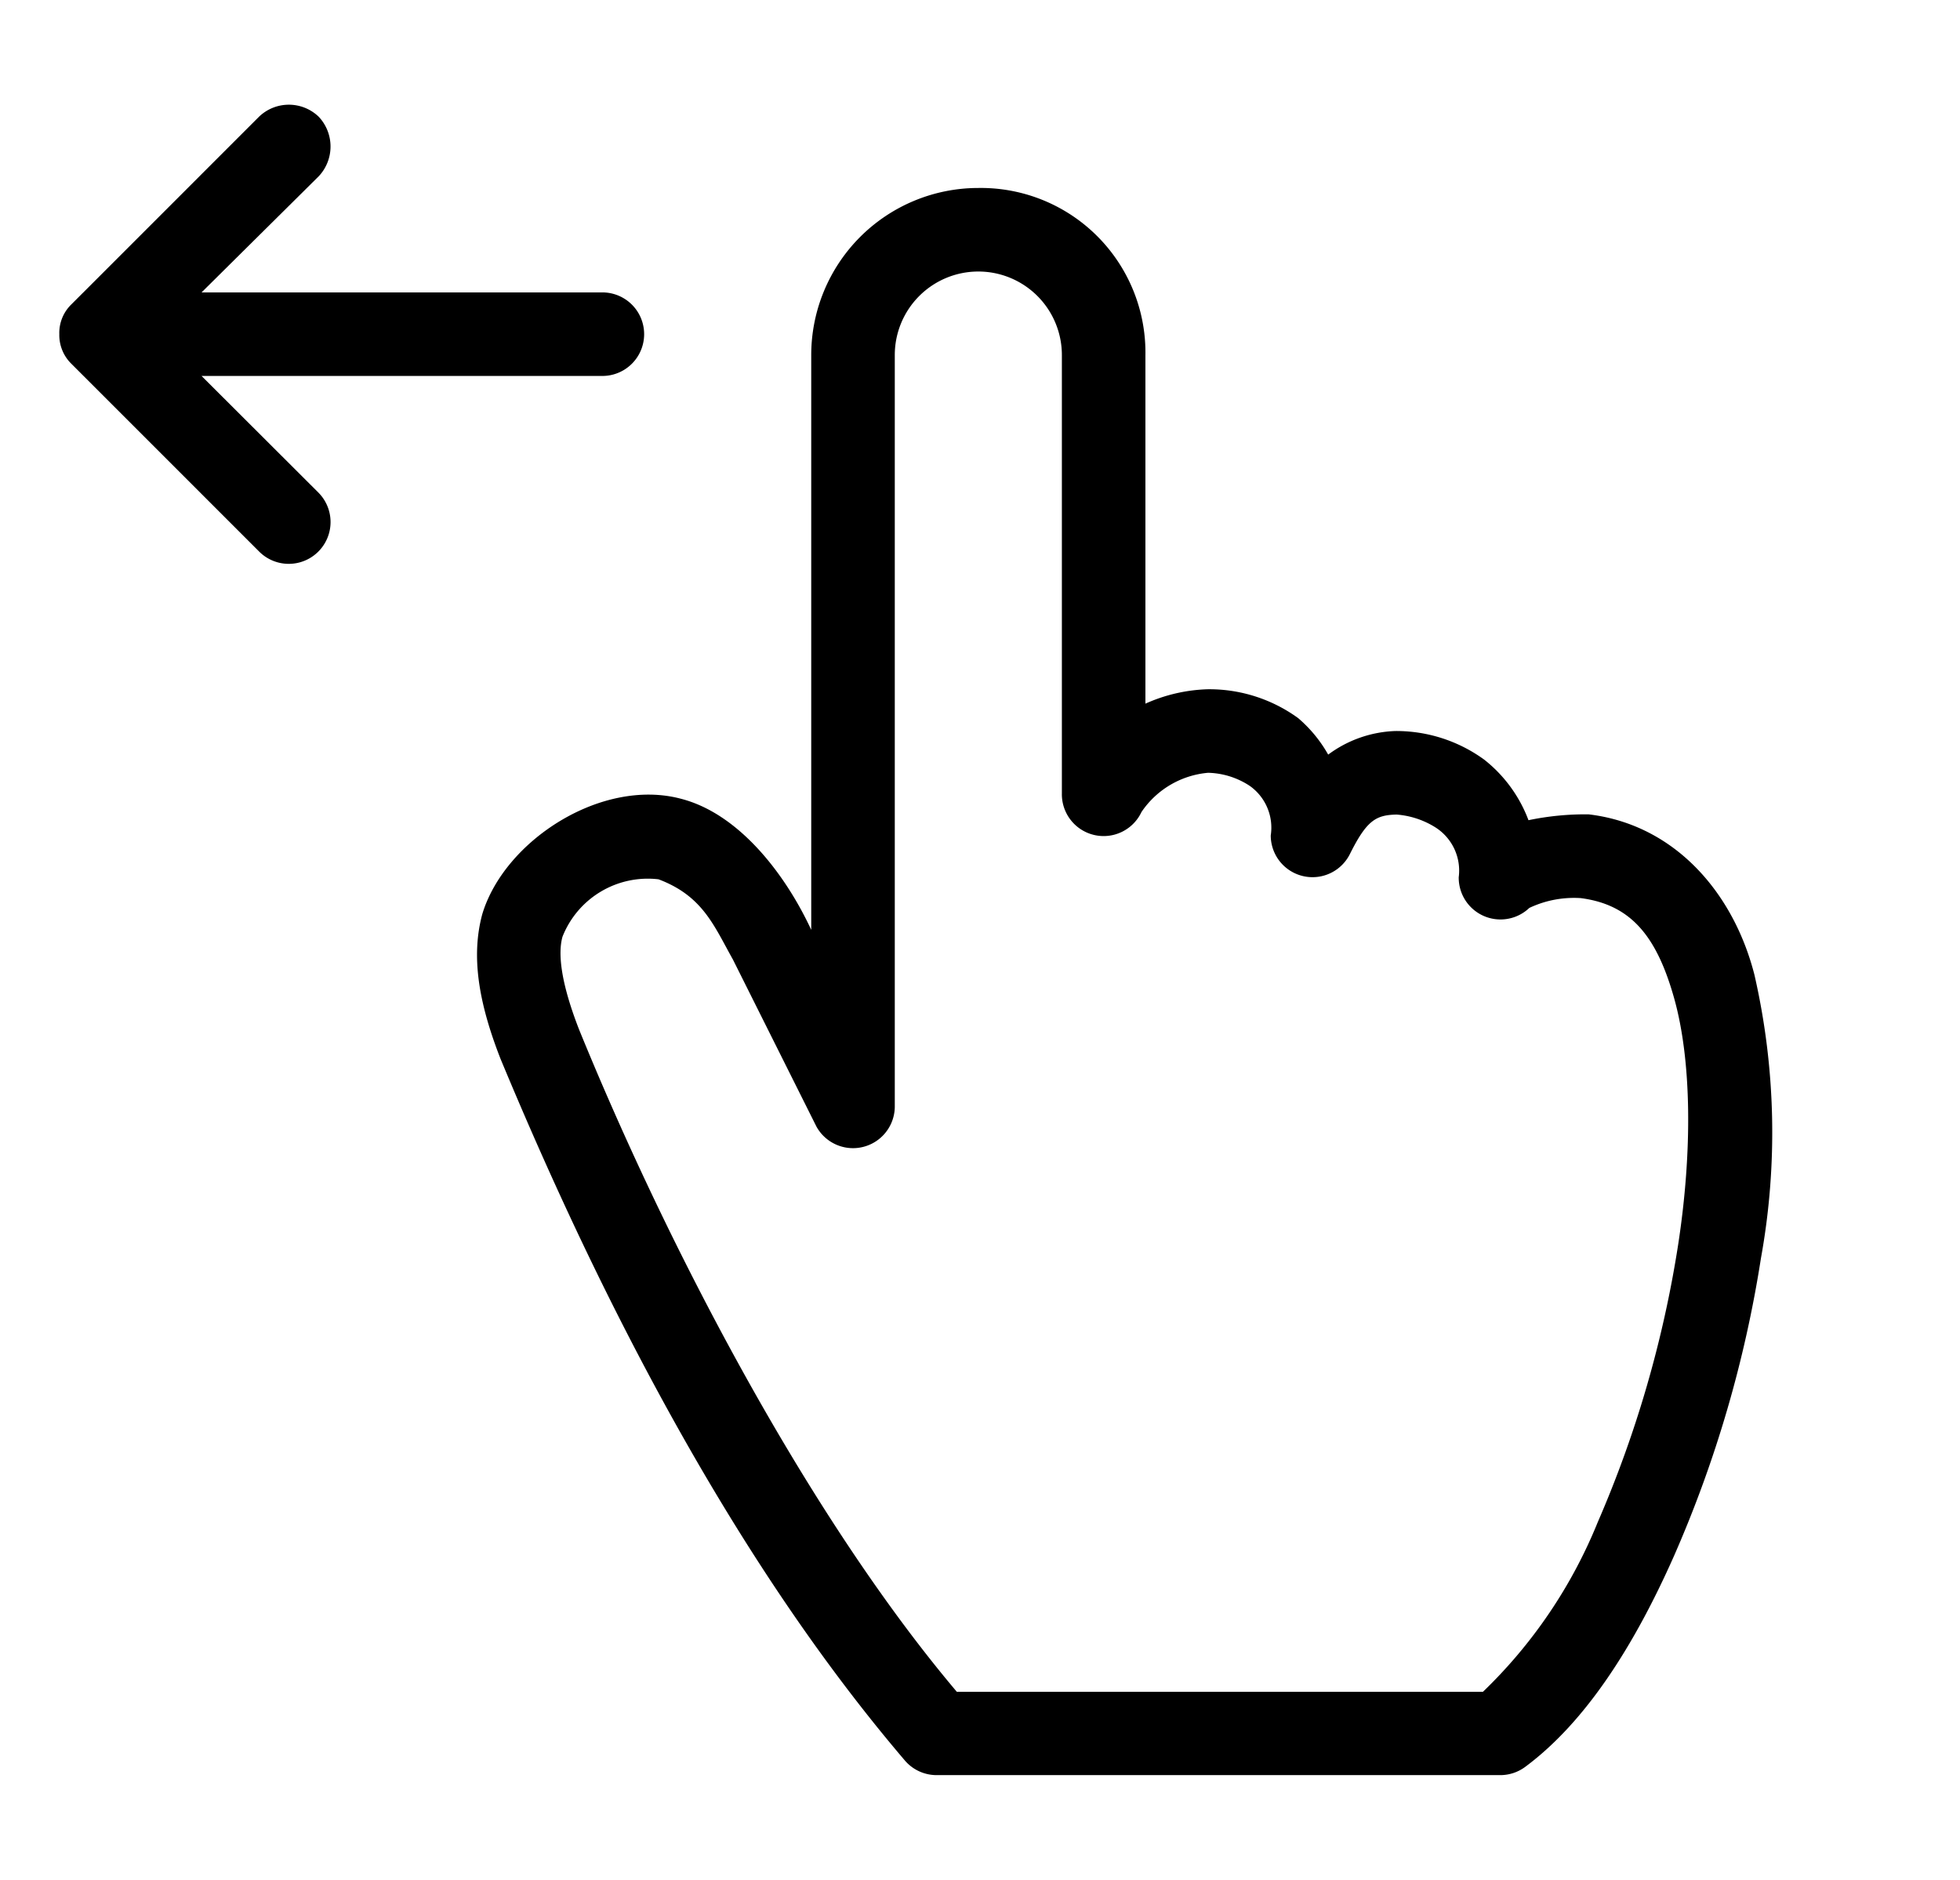 <svg id="Layer_1" data-name="Layer 1" xmlns="http://www.w3.org/2000/svg" viewBox="0 0 93.84 90.03"><path d="M46.84,9a8,8,0,0,0-8,8V44.52c-1.24-2.67-3.46-5.57-6.25-6.28-3.79-1-8.44,2-9.5,5.53-.54,2-.19,4.21.88,6.94C29.16,63.2,35.56,75.2,43.34,84.31a2,2,0,0,0,1.5.68h27a2,2,0,0,0,1.19-.4c2.88-2.14,5.2-5.77,7.12-10.1a57.49,57.49,0,0,0,4.16-14.25A33.82,33.82,0,0,0,84,46.68c-1-3.93-3.81-7.2-7.94-7.69a13.34,13.34,0,0,0-2.88.28,6.67,6.67,0,0,0-2.12-2.9A7.16,7.16,0,0,0,66.81,35a5.71,5.71,0,0,0-3.22,1.13,6.46,6.46,0,0,0-1.44-1.75A7.25,7.25,0,0,0,57.84,33a7.82,7.82,0,0,0-3,.69V17a7.88,7.88,0,0,0-8-8Zm0,4a4,4,0,0,1,4,4V38a2,2,0,0,0,3.81.88A4.3,4.3,0,0,1,57.84,37a3.78,3.78,0,0,1,2,.63,2.45,2.45,0,0,1,1,2.37,2,2,0,0,0,3.78.91c.81-1.63,1.25-1.89,2.25-1.91a4.08,4.08,0,0,1,1.88.63A2.45,2.45,0,0,1,69.84,42a2,2,0,0,0,3.38,1.47A5,5,0,0,1,75.68,43c2.39.31,3.63,1.8,4.47,4.78s.89,7.32.19,11.85A54.25,54.25,0,0,1,76.5,72.87,23.53,23.53,0,0,1,71,81H45.81c-7-8.28-13.72-21-18.09-31.72-.91-2.34-1-3.68-.79-4.43a4.39,4.39,0,0,1,4.6-2.75c2.12.8,2.65,2.22,3.56,3.84l4,8A2,2,0,0,0,42.84,53V17a4,4,0,0,1,4-4Z"/><path d="M2.84,16a1.9,1.9,0,0,1,.56-1.41l9-9a2.06,2.06,0,0,1,2.86,0,2.08,2.08,0,0,1,0,2.85L9.65,14H28.84a2,2,0,1,1,0,4H9.65l5.6,5.59A2,2,0,1,1,12.4,26.4l-9-9A1.92,1.92,0,0,1,2.84,16Z"/></svg>